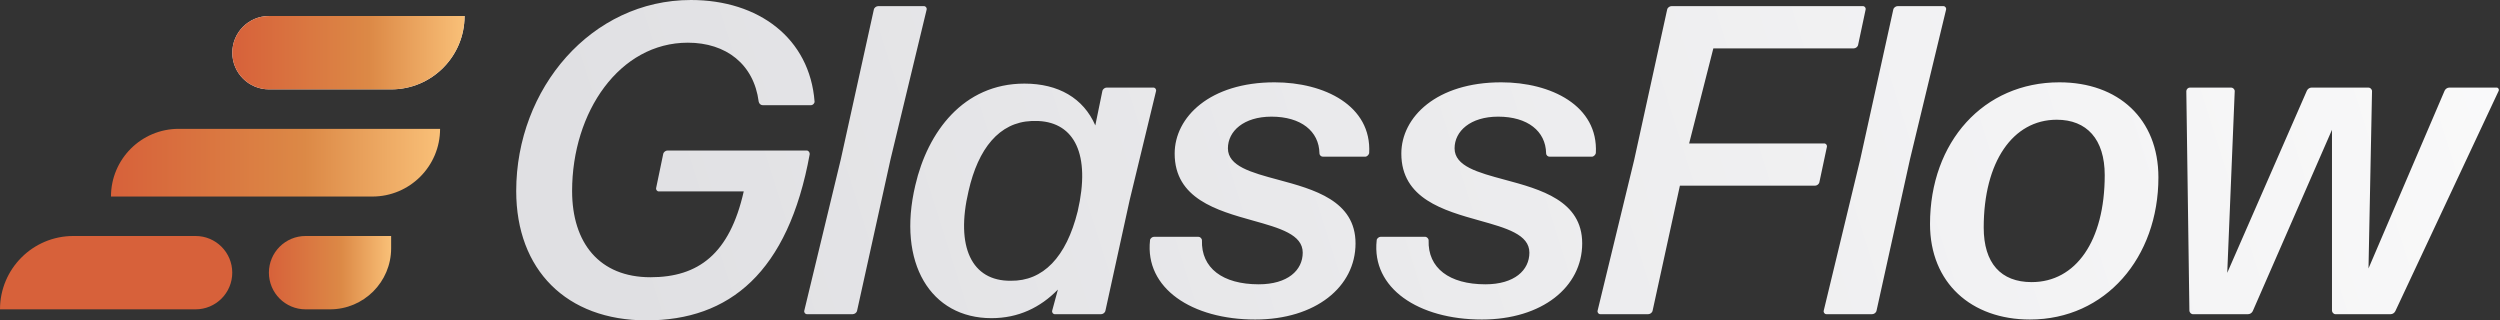 <svg width="437" height="56" viewBox="0 0 437 56" fill="none" xmlns="http://www.w3.org/2000/svg">
<rect x="0" y="0" width="437" height="56" fill="#333333" stroke="none"/>
<g clip-path="url(#clip0_3701_6060)">
<path d="M40.605 9.21C40.605 5.67 43.475 2.8 47.016 2.8H81.204V2.8C81.204 9.88 75.464 15.62 68.383 15.62H47.016C43.475 15.62 40.605 12.75 40.605 9.21V9.21Z" fill="white"/>
<path d="M40.605 9.21C40.605 5.67 43.475 2.8 47.016 2.8H81.204V2.8C81.204 9.88 75.464 15.62 68.383 15.62H47.016C43.475 15.62 40.605 12.75 40.605 9.21V9.21Z" fill="url(#paint0_linear_3701_6060)"/>
<path d="M19.398 34.356C19.398 27.82 24.697 22.521 31.233 22.521H76.926V22.521C76.926 29.057 71.627 34.356 65.091 34.356H19.398V34.356Z" fill="url(#paint1_linear_3701_6060)"/>
<path d="M0 54.072C0 46.992 5.74 41.252 12.82 41.252H34.188C37.728 41.252 40.598 44.122 40.598 47.662V47.662C40.598 51.203 37.728 54.072 34.188 54.072H0V54.072Z" fill="#D7613A"/>
<path d="M47.004 47.662C47.004 44.122 49.874 41.252 53.414 41.252H68.371V43.389C68.371 49.289 63.588 54.072 57.688 54.072H53.414C49.874 54.072 47.004 51.203 47.004 47.662V47.662Z" fill="url(#paint2_linear_3701_6060)"/>
<path fill-rule="evenodd" clip-rule="evenodd" d="M141.004 26.308H116.696C116.388 26.308 116.004 26.538 115.927 26.923L114.696 32.846C114.619 33.154 114.85 33.462 115.157 33.462H130.004C127.542 44.385 122.081 48.462 113.696 48.462C104.773 48.462 100.004 42.462 100.004 33.385C100.004 19.538 108.311 7.462 120.234 7.462C126.927 7.462 131.773 11.231 132.619 17.769C132.696 18.154 133.004 18.385 133.311 18.385H141.773C142.081 18.385 142.388 18.077 142.388 17.769C141.542 6.692 132.619 0 120.773 0C103.388 0 90.234 15.461 90.234 33.385C90.234 47.154 99.004 56 113.004 56C127.465 56 137.773 47.692 141.542 26.923C141.542 26.615 141.311 26.308 141.004 26.308ZM149.051 54.918H141.051C140.743 54.918 140.512 54.611 140.589 54.303L146.974 27.841L152.743 1.688C152.82 1.303 153.205 1.072 153.512 1.072H161.512C161.82 1.072 162.051 1.38 161.974 1.688L155.666 27.841L149.82 54.303C149.743 54.688 149.358 54.918 149.051 54.918ZM288.107 54.918H279.723C279.415 54.918 279.184 54.611 279.261 54.303L285.646 27.995L291.415 1.688C291.492 1.303 291.876 1.072 292.184 1.072H325.646C325.953 1.072 326.184 1.38 326.107 1.688L324.799 7.841C324.723 8.226 324.338 8.457 324.03 8.457H299.492L295.261 25.072H318.876C319.184 25.072 319.415 25.38 319.338 25.688L318.03 31.841C317.953 32.226 317.569 32.457 317.261 32.457H293.646L288.876 54.303C288.799 54.688 288.415 54.918 288.107 54.918ZM319.25 54.918H327.25C327.558 54.918 327.942 54.688 328.019 54.303L333.865 27.841L340.173 1.688C340.25 1.38 340.019 1.072 339.711 1.072H331.711C331.404 1.072 331.019 1.303 330.942 1.688L325.173 27.841L318.788 54.303C318.711 54.611 318.942 54.918 319.25 54.918ZM337.367 39.159C337.367 24.774 346.752 14.39 359.983 14.39C370.29 14.39 377.29 20.774 377.29 31.005C377.29 45.005 368.059 55.851 354.829 55.851C344.598 55.851 337.367 49.467 337.367 39.159ZM346.752 39.774C346.752 46.005 349.752 49.313 355.136 49.313C362.829 49.313 367.906 42.159 367.906 30.62C367.906 24.313 364.752 20.928 359.521 20.928C351.829 20.928 346.752 28.313 346.752 39.774ZM417.86 54.922H408.245C407.937 54.922 407.63 54.614 407.63 54.307V22.691L393.783 54.384C393.63 54.691 393.322 54.922 392.937 54.922H383.322C383.014 54.922 382.706 54.614 382.706 54.307L382.168 15.922C382.168 15.614 382.476 15.307 382.783 15.307H390.014C390.322 15.307 390.63 15.614 390.63 15.922L389.322 47.691L403.245 15.845C403.399 15.537 403.706 15.307 404.091 15.307H414.014C414.322 15.307 414.63 15.614 414.63 15.922L414.014 46.922L427.322 15.845C427.476 15.537 427.783 15.307 428.168 15.307H436.399C436.706 15.307 436.86 15.614 436.783 15.845L418.706 54.384C418.553 54.691 418.245 54.922 417.86 54.922ZM263.014 31.411C258.342 30.153 254.26 29.054 254.26 25.928C254.26 22.928 257.029 20.39 261.876 20.39C267.029 20.39 270.183 22.928 270.26 26.774C270.26 27.159 270.568 27.39 270.876 27.39H278.26C278.568 27.39 278.876 27.082 278.953 26.774C279.414 18.467 271.106 14.39 262.414 14.39C251.106 14.39 244.953 20.467 244.953 26.851C244.953 34.728 252.361 36.801 258.654 38.561C263.3 39.861 267.337 40.99 267.337 44.159C267.337 47.236 264.722 49.697 259.645 49.697C253.337 49.697 249.568 46.851 249.722 42.005C249.722 41.697 249.414 41.39 249.106 41.39H241.337C241.029 41.39 240.645 41.697 240.645 42.005C239.722 50.39 247.953 55.851 259.029 55.851C269.568 55.851 276.568 50.159 276.568 42.544C276.568 35.06 269.263 33.094 263.014 31.411ZM214.639 25.928C214.639 29.054 218.721 30.153 223.393 31.411C229.642 33.094 236.947 35.06 236.947 42.544C236.947 50.159 229.947 55.851 219.408 55.851C208.331 55.851 200.101 50.39 201.024 42.005C201.024 41.697 201.408 41.39 201.716 41.39H209.485C209.793 41.39 210.101 41.697 210.101 42.005C209.947 46.851 213.716 49.697 220.024 49.697C225.101 49.697 227.716 47.236 227.716 44.159C227.716 40.99 223.679 39.861 219.033 38.561C212.74 36.801 205.331 34.728 205.331 26.851C205.331 20.467 211.485 14.39 222.793 14.39C231.485 14.39 239.793 18.467 239.331 26.774C239.255 27.082 238.947 27.39 238.639 27.39H231.255C230.947 27.39 230.639 27.159 230.639 26.774C230.562 22.928 227.408 20.39 222.255 20.39C217.408 20.39 214.639 22.928 214.639 25.928ZM176.691 49.076C169.845 49.153 166.999 43.153 169.306 33.383C170.999 25.922 174.691 21.384 180.306 21.153H181.537C187.768 21.46 190.691 26.922 188.383 36.922C186.383 44.999 182.306 49.153 176.691 49.076ZM184.383 54.922H192.46C192.768 54.922 193.152 54.691 193.229 54.307L197.46 34.999L202.076 15.922C202.152 15.614 201.922 15.307 201.614 15.307H193.46C193.152 15.307 192.768 15.537 192.691 15.922L191.46 21.922C189.383 17.153 184.999 14.614 179.076 14.614C168.383 14.614 162.152 23.076 159.999 32.383C156.768 45.999 162.691 55.614 173.306 55.614C177.999 55.614 181.845 53.768 184.922 50.614L183.922 54.307C183.845 54.614 184.076 54.922 184.383 54.922Z" fill="url(#paint3_linear_3701_6060)"/>
</g>
<defs>
<linearGradient id="paint0_linear_3701_6060" x1="40.605" y1="9.21" x2="81.204" y2="9.21" gradientUnits="userSpaceOnUse">
<stop stop-color="#D7613A"/>
<stop offset="0.59" stop-color="#DC8946"/>
<stop offset="1" stop-color="#F9C078"/>
</linearGradient>
<linearGradient id="paint1_linear_3701_6060" x1="19.398" y1="28.439" x2="76.926" y2="28.439" gradientUnits="userSpaceOnUse">
<stop stop-color="#D7613A"/>
<stop offset="0.59" stop-color="#DC8946"/>
<stop offset="1" stop-color="#F9C078"/>
</linearGradient>
<linearGradient id="paint2_linear_3701_6060" x1="47.004" y1="47.662" x2="68.371" y2="47.662" gradientUnits="userSpaceOnUse">
<stop stop-color="#D7613A"/>
<stop offset="0.59" stop-color="#DC8946"/>
<stop offset="1" stop-color="#F9C078"/>
</linearGradient>
<linearGradient id="paint3_linear_3701_6060" x1="109.622" y1="56.293" x2="486.94" y2="-63.142" gradientUnits="userSpaceOnUse">
<stop stop-color="#E0E0E3"/>
<stop offset="1" stop-color="white"/>
</linearGradient>
<clipPath id="clip0_3701_6060">
<rect width="437" height="56" fill="white"/>
</clipPath>
</defs>
</svg>
